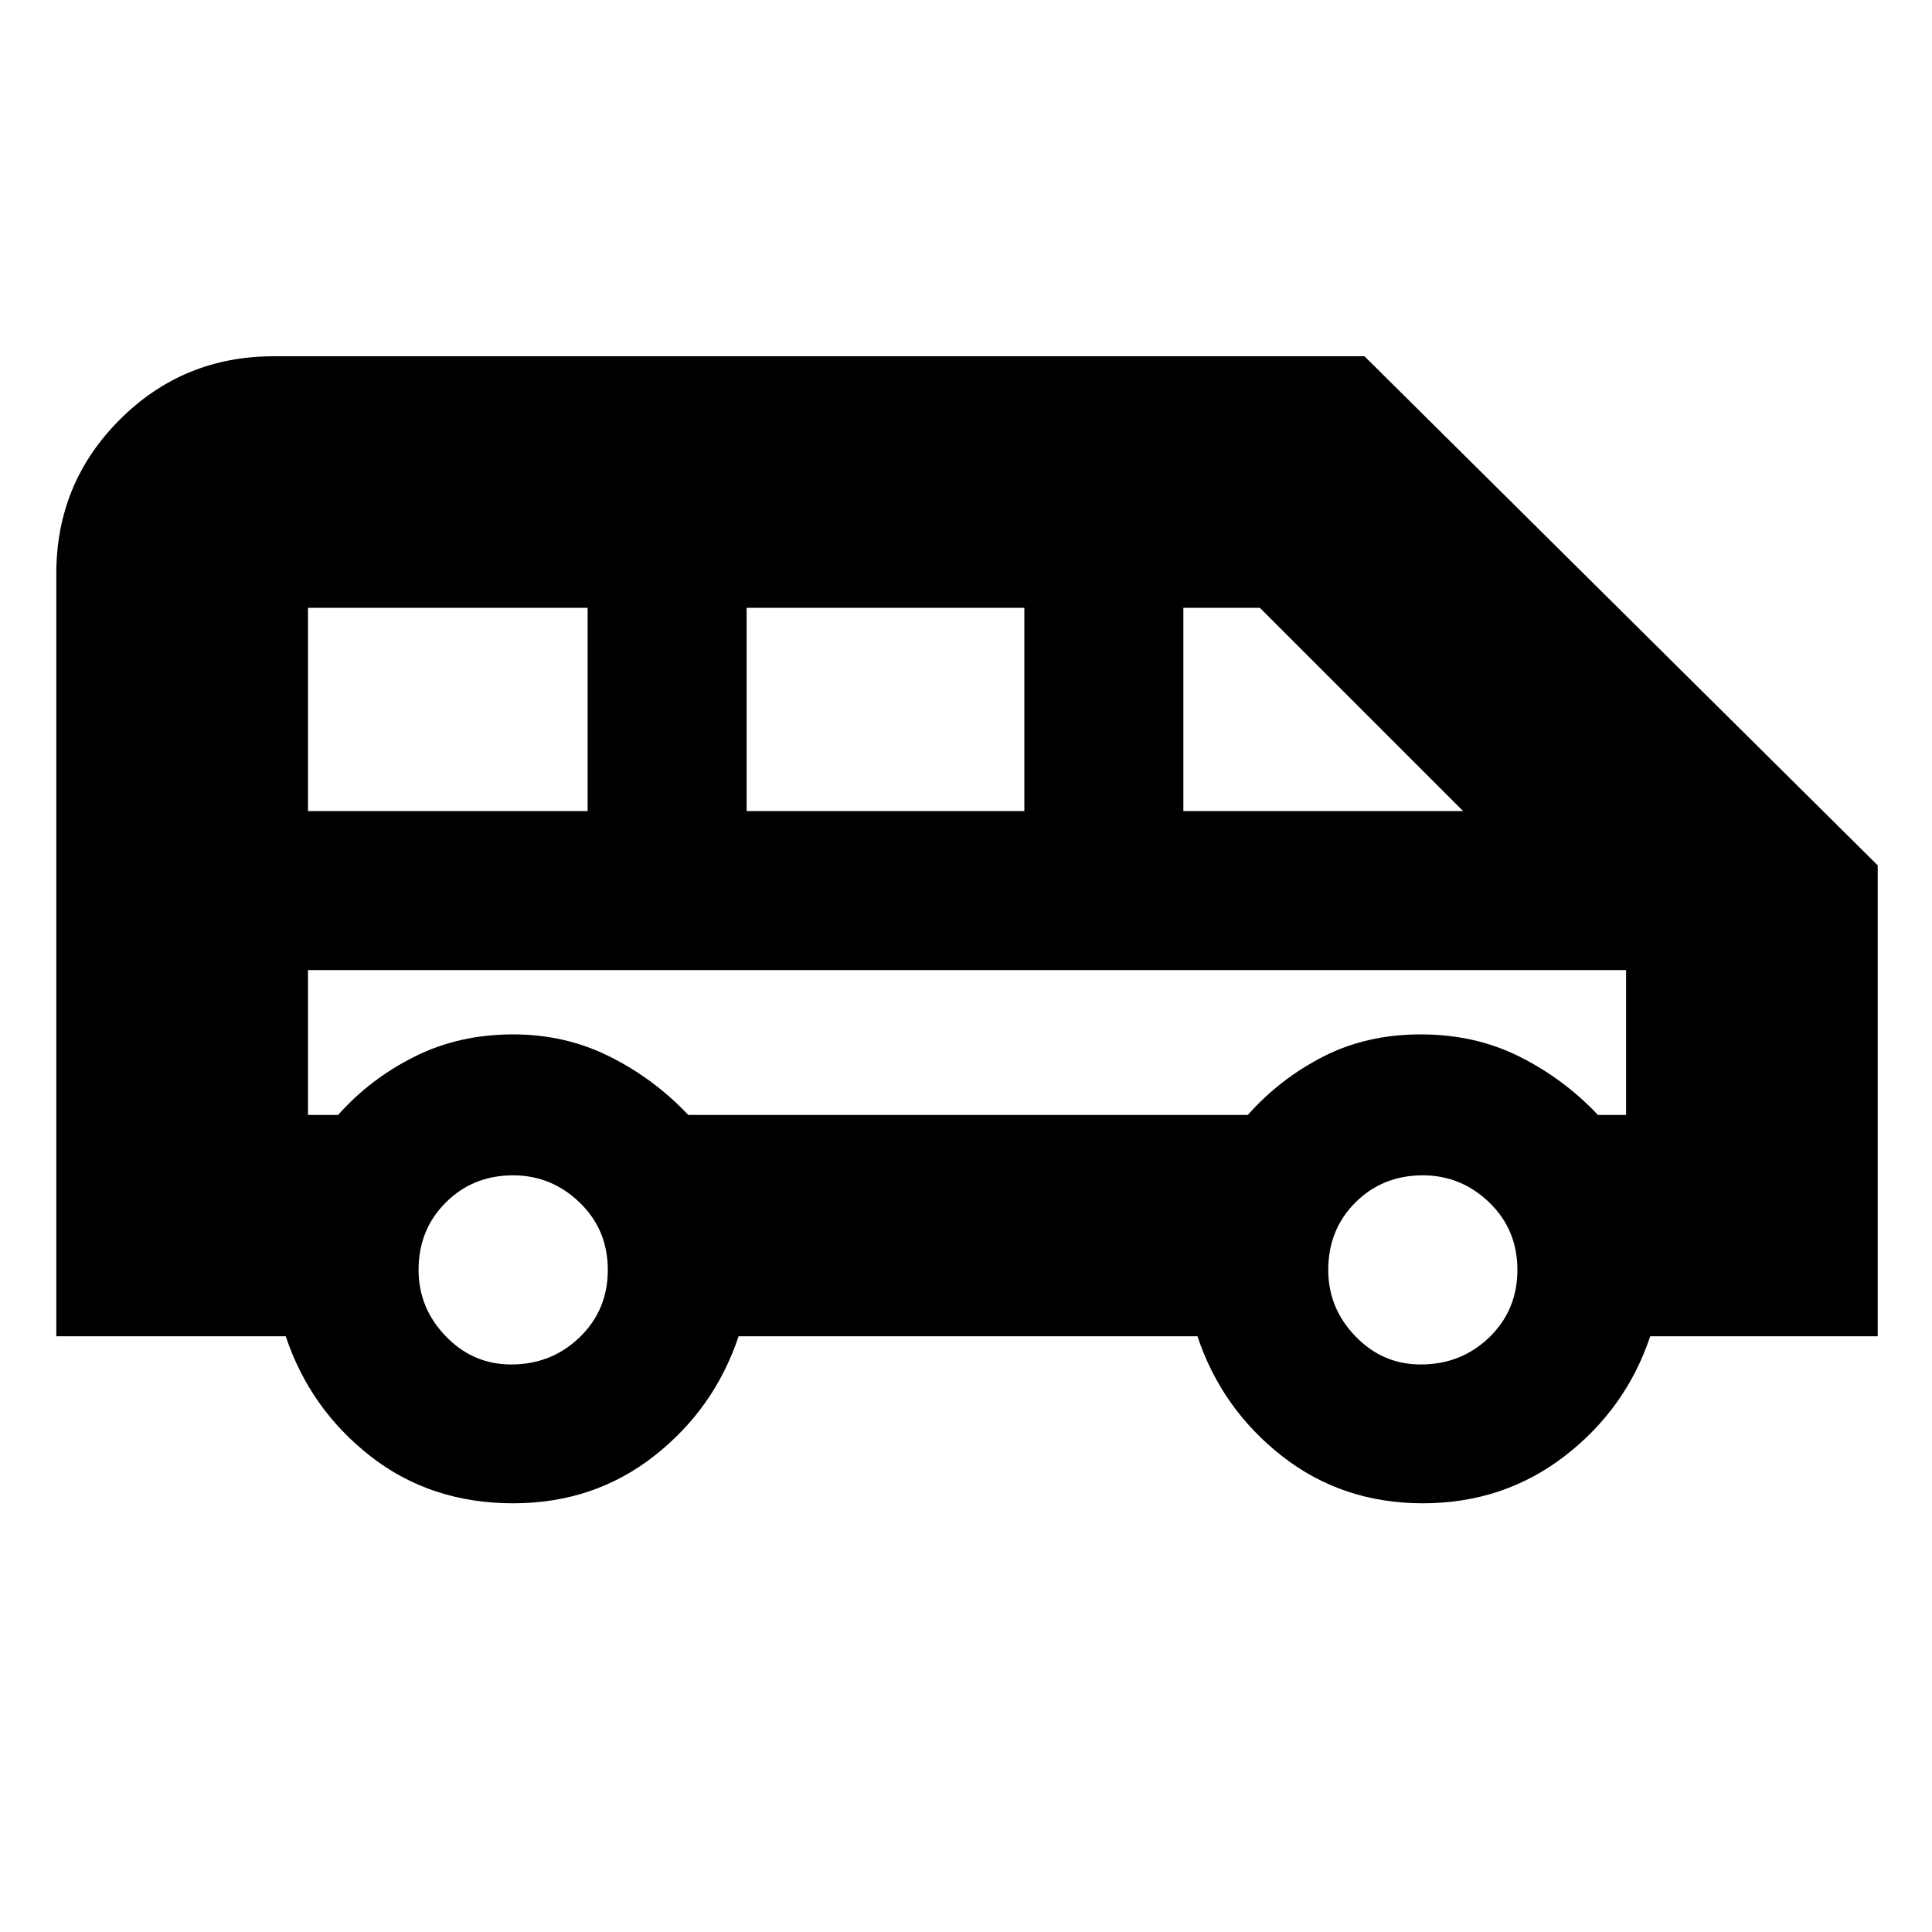 <svg xmlns="http://www.w3.org/2000/svg" height="20" width="20"><path d="M5.312 15.562Q4.458 15.562 3.833 15.073Q3.208 14.583 2.958 13.833H0.583V5.938Q0.583 5 1.24 4.344Q1.896 3.688 2.833 3.688H14.125L19.438 8.958V13.833H17.083Q16.833 14.583 16.198 15.073Q15.562 15.562 14.729 15.562Q13.896 15.562 13.271 15.073Q12.646 14.583 12.396 13.833H7.646Q7.396 14.583 6.771 15.073Q6.146 15.562 5.312 15.562ZM12.25 8.396H15.146L13.042 6.292H12.25ZM7.729 8.396H10.604V6.292H7.729ZM3.188 8.396H6.083V6.292H3.188ZM5.292 14.125Q5.708 14.125 6 13.844Q6.292 13.562 6.292 13.146Q6.292 12.729 6 12.448Q5.708 12.167 5.312 12.167Q4.896 12.167 4.615 12.448Q4.333 12.729 4.333 13.146Q4.333 13.542 4.615 13.833Q4.896 14.125 5.292 14.125ZM14.708 14.125Q15.125 14.125 15.417 13.844Q15.708 13.562 15.708 13.146Q15.708 12.729 15.417 12.448Q15.125 12.167 14.729 12.167Q14.312 12.167 14.031 12.448Q13.75 12.729 13.75 13.146Q13.75 13.542 14.031 13.833Q14.312 14.125 14.708 14.125ZM3.188 11.542H3.5Q3.833 11.167 4.292 10.938Q4.75 10.708 5.312 10.708Q5.854 10.708 6.312 10.938Q6.771 11.167 7.125 11.542H12.917Q13.25 11.167 13.698 10.938Q14.146 10.708 14.708 10.708Q15.271 10.708 15.729 10.938Q16.188 11.167 16.542 11.542H16.833V10.042H3.188ZM16.833 10.042H16.542Q16.188 10.042 15.729 10.042Q15.271 10.042 14.729 10.042Q14.167 10.042 13.708 10.042Q13.25 10.042 12.917 10.042H7.104Q6.792 10.042 6.333 10.042Q5.875 10.042 5.312 10.042Q4.75 10.042 4.292 10.042Q3.833 10.042 3.5 10.042H3.188Z"/></svg>